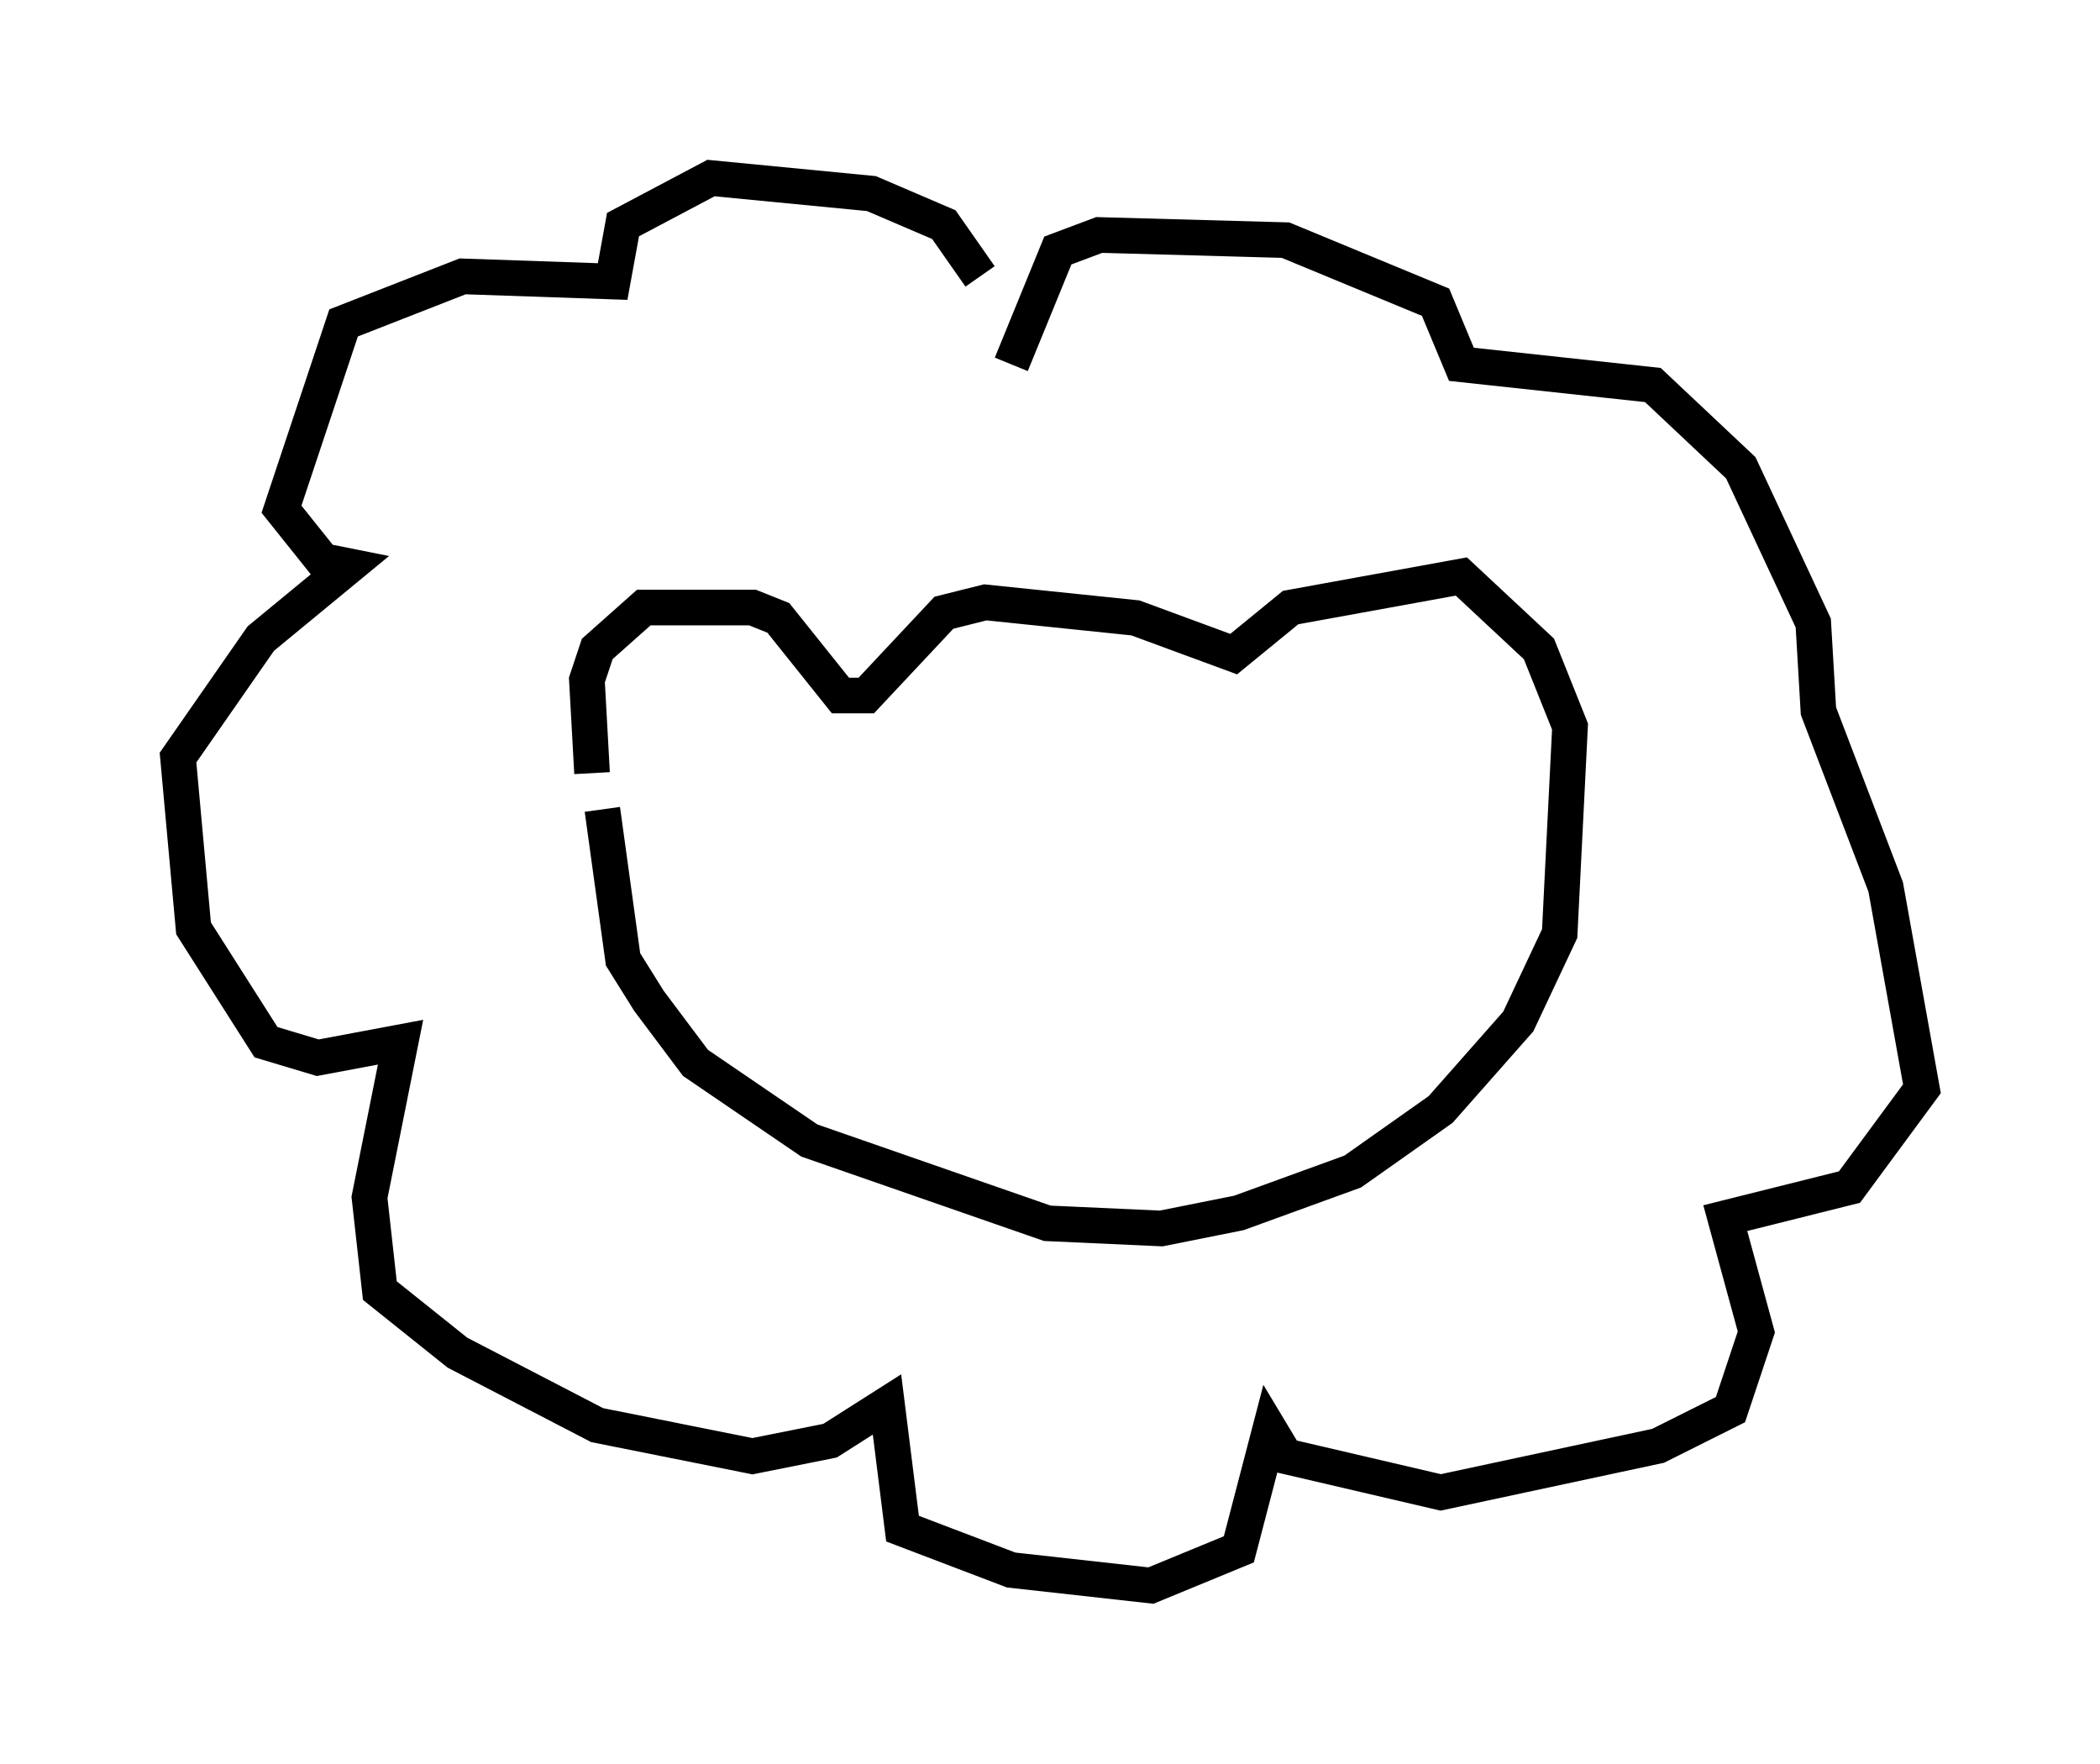 <?xml version="1.0" encoding="utf-8" ?>
<svg baseProfile="full" height="49.508" version="1.1" width="58.95" xmlns="http://www.w3.org/2000/svg" xmlns:ev="http://www.w3.org/2001/xml-events" xmlns:xlink="http://www.w3.org/1999/xlink"><defs /><rect fill="white" height="49.508" width="58.95" x="0" y="0" /><path d="M17.782, 23.156 m-1.162, -1.453 l-0.145, -2.615 0.291, -0.872 l1.307, -1.162 3.05, 0.0 l0.726, 0.291 1.743, 2.179 l0.726, 0.0 2.179, -2.324 l1.162, -0.291 4.212, 0.436 l2.76, 1.017 1.598, -1.307 l4.793, -0.872 2.179, 2.034 l0.872, 2.179 -0.291, 5.81 l-1.162, 2.469 -2.179, 2.469 l-2.469, 1.743 -3.196, 1.162 l-2.179, 0.436 -3.196, -0.145 l-6.682, -2.324 -3.196, -2.179 l-1.307, -1.743 -0.726, -1.162 l-0.581, -4.212 m10.603, -14.961 l-1.017, -1.453 -2.034, -0.872 l-4.503, -0.436 -2.469, 1.307 l-0.291, 1.598 -4.212, -0.145 l-3.341, 1.307 -1.743, 5.229 l1.162, 1.453 0.726, 0.145 l-2.469, 2.034 -2.324, 3.341 l0.436, 4.793 2.034, 3.196 l1.453, 0.436 2.324, -0.436 l-0.872, 4.358 0.291, 2.615 l2.179, 1.743 3.922, 2.034 l4.358, 0.872 2.179, -0.436 l1.598, -1.017 0.436, 3.486 l3.05, 1.162 3.922, 0.436 l2.469, -1.017 0.872, -3.341 l0.436, 0.726 4.358, 1.017 l6.101, -1.307 2.034, -1.017 l0.726, -2.179 -0.872, -3.196 l3.486, -0.872 2.034, -2.76 l-1.017, -5.665 -1.888, -4.939 l-0.145, -2.469 -2.034, -4.358 l-2.469, -2.324 -5.374, -0.581 l-0.726, -1.743 -4.212, -1.743 l-5.229, -0.145 -1.162, 0.436 l-1.307, 3.196 " fill="none" stroke="black" stroke-width="1" /></svg>